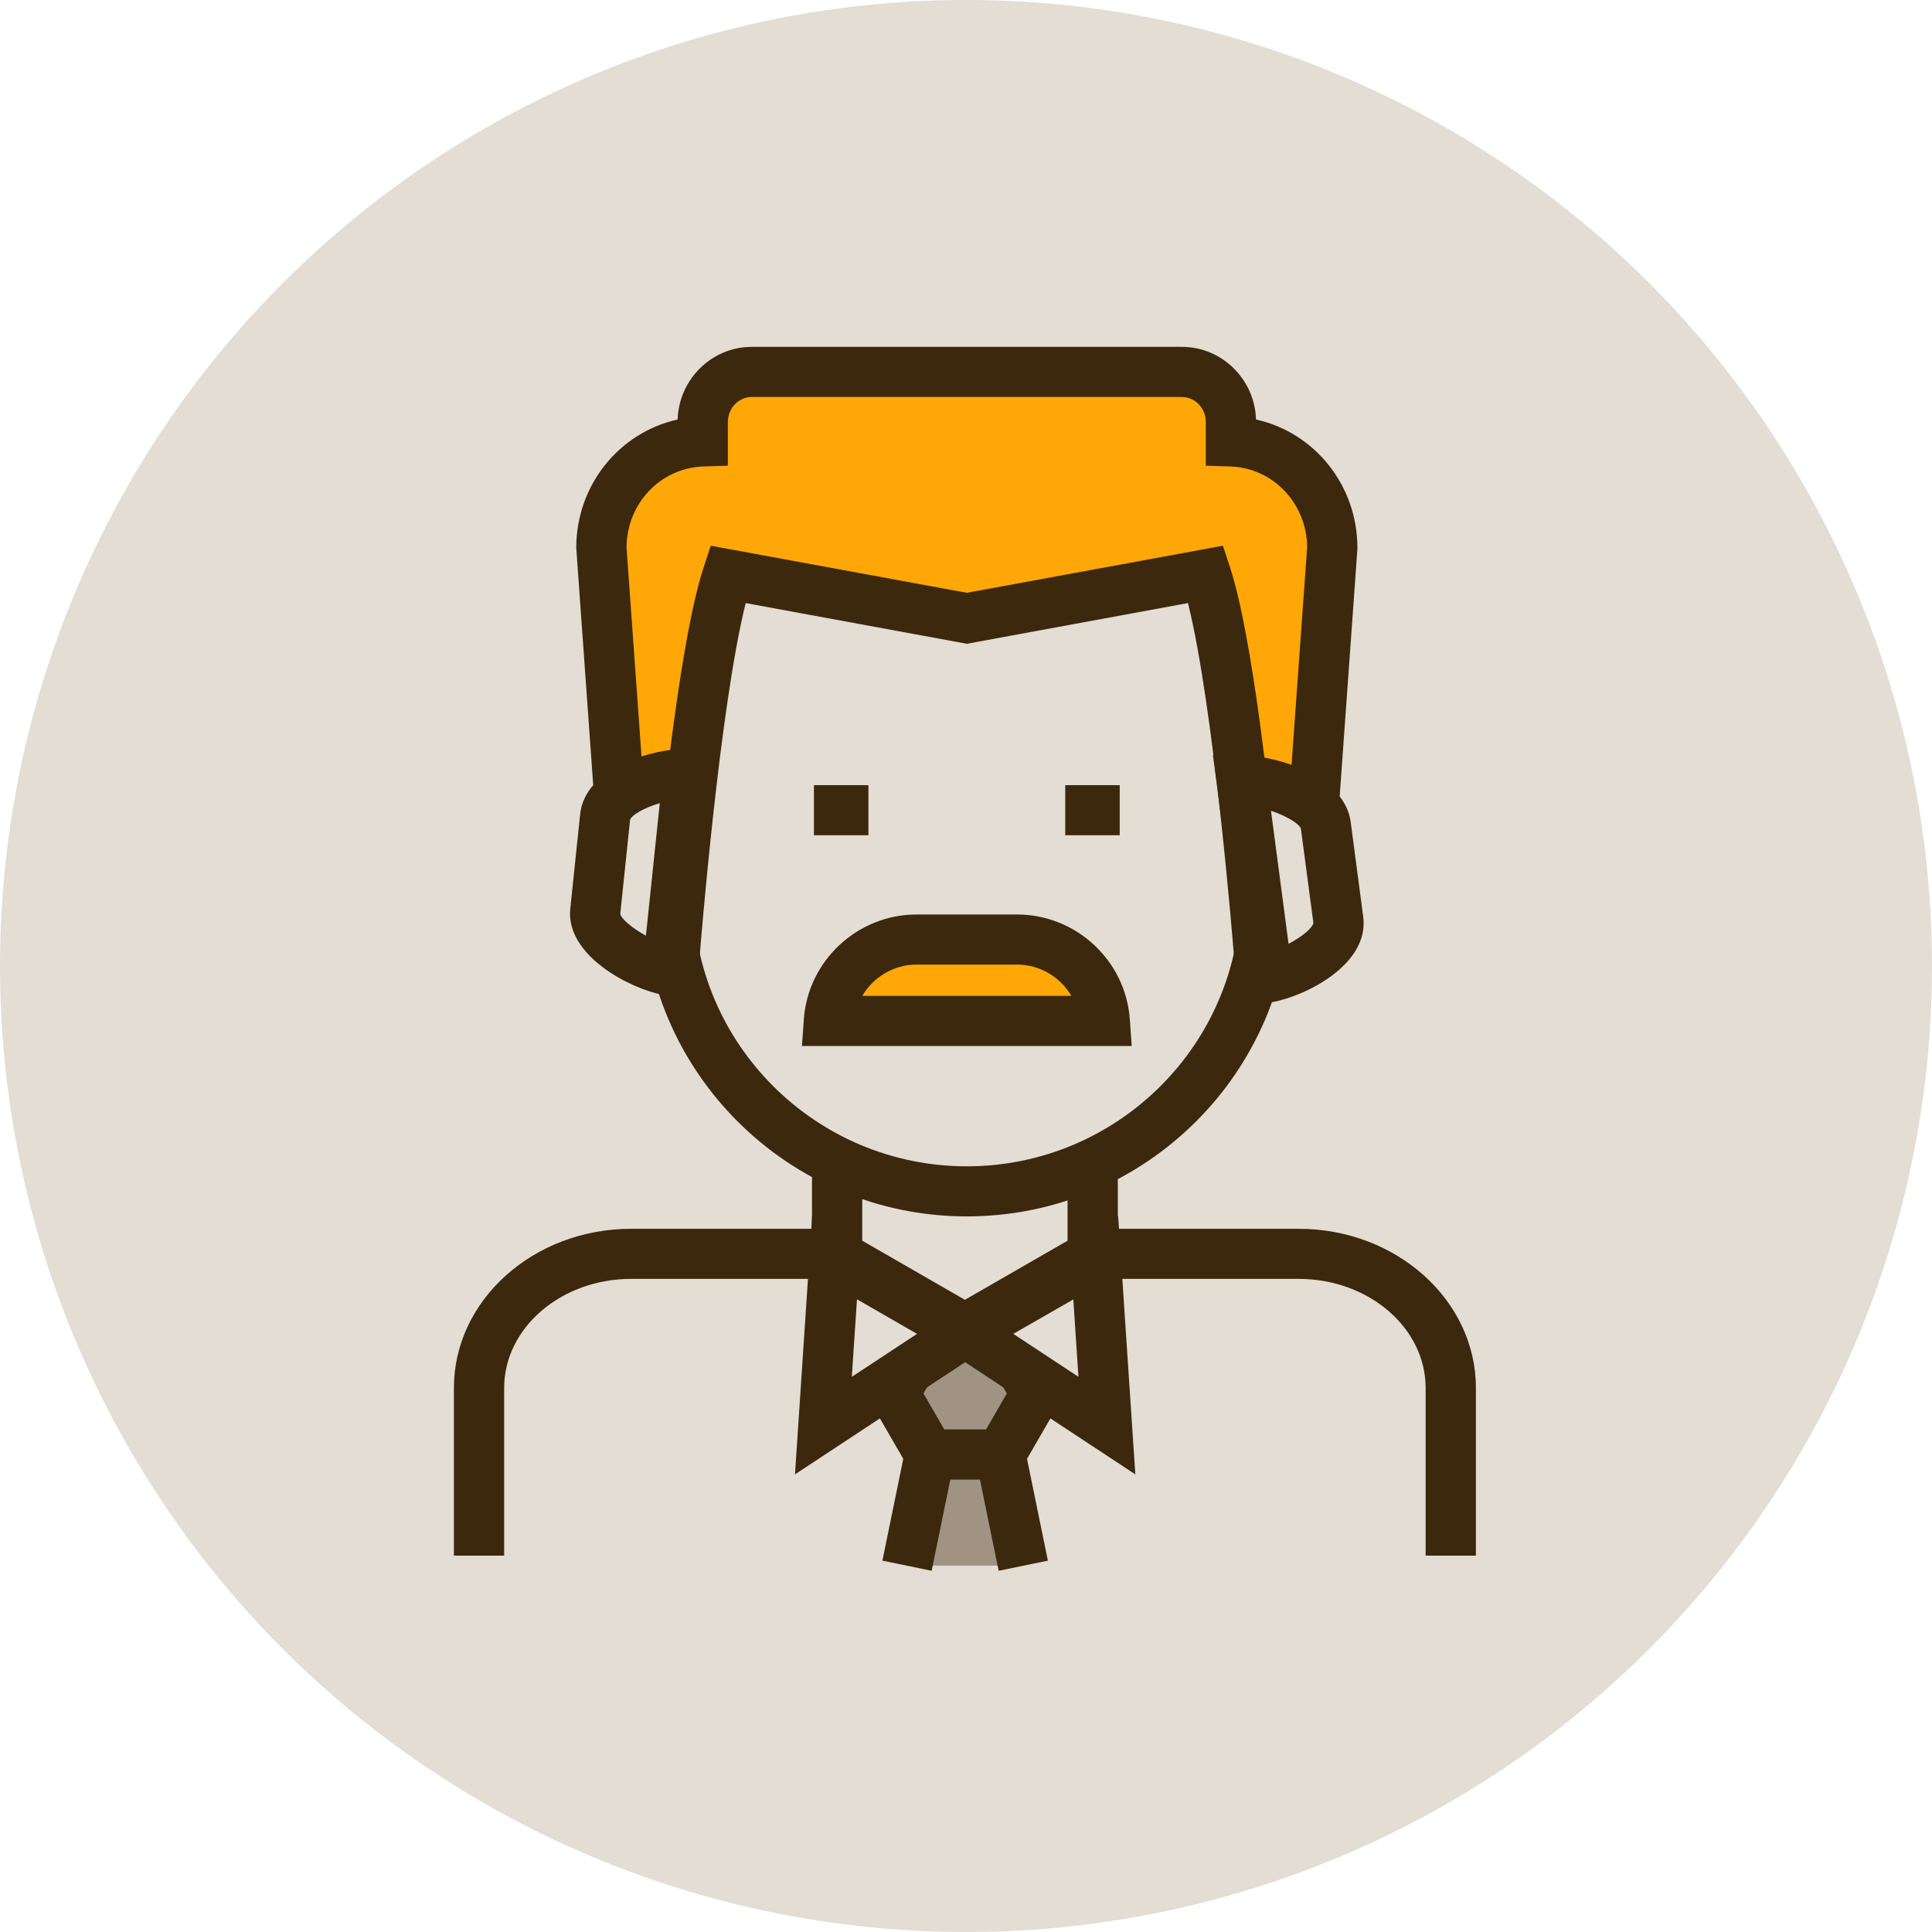 <?xml version="1.0" encoding="UTF-8" standalone="no"?>
<svg width="120px" height="120px" viewBox="0 0 120 120" version="1.1" xmlns="http://www.w3.org/2000/svg" xmlns:xlink="http://www.w3.org/1999/xlink">
    <!-- Generator: Sketch 3.8.1 (29687) - http://www.bohemiancoding.com/sketch -->
    <title>director</title>
    <desc>Created with Sketch.</desc>
    <defs></defs>
    <g id="Page-1" stroke="none" stroke-width="1" fill="none" fill-rule="evenodd">
        <circle id="circle" fill="#E3DDD4" cx="60" cy="60" r="60"></circle>
        <g id="director" transform="translate(28, 21)">
            <path d="M1.754,75.623 L1.754,65.209 C1.754,60.604 5.983,56.879 11.202,56.879 L52.664,56.879 C57.882,56.879 62.11,60.604 62.11,65.209 L62.11,75.623" id="Fill-268" fill="#E3DDD4"></path>
            <path d="M63.671,75.623 L60.549,75.623 L60.549,65.209 C60.549,61.476 57.012,58.434 52.664,58.434 L11.202,58.434 C6.853,58.434 3.315,61.476 3.315,65.209 L3.315,75.623 L0.193,75.623 L0.193,65.209 C0.193,59.757 5.131,55.323 11.202,55.323 L52.664,55.323 C58.733,55.323 63.671,59.757 63.671,65.209 L63.671,75.623" id="Fill-269" fill="#3C280D"></path>
            <polyline id="Fill-270" fill="#E3DDD4" points="39.869 56.964 31.932 61.53 23.995 56.964 23.995 39.69 39.87 39.69 39.869 56.964"></polyline>
            <path d="M25.556,56.062 L31.932,59.733 L38.308,56.062 L38.309,41.246 L25.556,41.246 L25.556,56.062 L25.556,56.062 Z M31.932,63.327 L22.434,57.867 L22.434,38.134 L41.431,38.134 L41.43,57.867 L31.932,63.327 L31.932,63.327 Z" id="Fill-271" fill="#3C280D"></path>
            <path d="M50.613,34.502 C50.613,44.714 42.303,52.998 32.052,52.998 C21.801,52.998 13.491,44.714 13.491,34.502 L13.491,18.433 C13.491,8.221 21.801,8.983 32.052,8.983 C42.303,8.983 50.613,8.221 50.613,18.433 L50.613,34.502" id="Fill-272" fill="#E3DDD4"></path>
            <path d="M28.154,10.531 C19.248,10.531 15.052,11.309 15.052,18.433 L15.052,34.502 C15.052,43.843 22.678,51.442 32.052,51.442 C41.425,51.442 49.052,43.843 49.052,34.502 L49.052,18.433 C49.052,11.309 44.855,10.531 35.949,10.531 L34.068,10.531 C32.743,10.539 31.359,10.539 30.035,10.531 L28.154,10.531 L28.154,10.531 Z M32.052,54.553 C20.957,54.553 11.93,45.554 11.93,34.502 L11.93,18.433 C11.93,7.42 20.926,7.42 28.154,7.42 L30.05,7.42 C31.365,7.428 32.738,7.428 34.053,7.428 C34.696,7.42 35.329,7.42 35.949,7.42 C43.177,7.42 52.174,7.42 52.174,18.433 L52.174,34.502 C52.174,45.554 43.147,54.553 32.052,54.553 L32.052,54.553 Z" id="Fill-273" fill="#3C280D"></path>
            <polygon id="Fill-274" fill="#3C280D" points="22.555 30.878 25.938 30.878 25.938 27.767 22.555 27.767"></polygon>
            <polygon id="Fill-275" fill="#3C280D" points="38.165 30.878 41.548 30.878 41.548 27.767 38.165 27.767"></polygon>
            <path d="M40.617,42.412 C40.416,39.589 38.06,37.357 35.173,37.357 L28.93,37.357 C26.044,37.357 23.687,39.589 23.486,42.412 L40.617,42.412" id="Fill-276" fill="#FFA706"></path>
            <path d="M25.557,40.857 L38.546,40.857 C37.868,39.698 36.602,38.912 35.173,38.912 L28.93,38.912 C27.502,38.912 26.236,39.698 25.557,40.857 L25.557,40.857 Z M42.293,43.968 L21.811,43.968 L21.929,42.303 C22.188,38.663 25.264,35.801 28.93,35.801 L35.173,35.801 C38.84,35.801 41.915,38.663 42.174,42.303 L42.293,43.968 L42.293,43.968 Z" id="Fill-277" fill="#3C280D"></path>
            <path d="M48.456,6.417 L48.456,5.211 C48.456,3.492 47.089,2.1 45.404,2.1 L18.699,2.1 C17.014,2.1 15.647,3.492 15.647,5.211 L15.647,6.417 C12.154,6.533 9.353,9.45 9.353,13.036 L10.914,34.813 L13.931,37.924 C13.931,37.924 15.312,20.409 17.204,14.677 L32.052,17.407 L46.9,14.677 C48.791,20.409 50.172,37.924 50.172,37.924 L53.189,34.813 L54.75,13.036 C54.75,9.45 51.949,6.533 48.456,6.417" id="Fill-278" fill="#FFA706"></path>
            <path d="M47.956,12.896 L48.382,14.187 C49.807,18.503 50.922,28.941 51.431,34.393 L51.673,34.144 L53.189,12.989 C53.163,10.259 51.071,8.058 48.405,7.972 L46.895,7.926 L46.895,5.211 C46.895,4.356 46.227,3.656 45.404,3.656 L18.699,3.656 C17.877,3.656 17.208,4.356 17.208,5.211 L17.208,7.926 L15.699,7.972 C13.033,8.058 10.94,10.259 10.914,12.989 L12.43,34.144 L12.673,34.393 C13.181,28.941 14.295,18.503 15.721,14.187 L16.147,12.896 L32.052,15.82 L47.956,12.896 L47.956,12.896 Z M48.887,41.487 L48.617,38.049 C48.603,37.886 47.412,22.952 45.787,16.458 L32.052,18.986 L18.316,16.458 C16.691,22.952 15.5,37.886 15.487,38.049 L15.216,41.487 L9.397,35.49 L7.792,13.036 C7.792,9.123 10.458,5.864 14.089,5.056 C14.172,2.551 16.208,0.544 18.699,0.544 L45.404,0.544 C47.895,0.544 49.932,2.551 50.014,5.056 C53.645,5.864 56.311,9.123 56.311,13.036 L56.308,13.144 L54.706,35.49 L48.887,41.487 L48.887,41.487 Z" id="Fill-279" fill="#3C280D"></path>
            <path d="M14.74,27.059 C12.89,27.036 9.761,28.07 9.588,29.727 L8.974,35.599 C8.801,37.256 11.649,38.912 13.464,39.27 L14.74,27.059" id="Fill-280" fill="#E3DDD4"></path>
            <path d="M12.98,28.887 C12.025,29.167 11.251,29.61 11.135,29.913 L10.526,35.762 C10.578,36.058 11.253,36.649 12.119,37.116 L12.98,28.887 L12.98,28.887 Z M14.839,41.121 L13.161,40.794 C11.076,40.382 7.12,38.329 7.422,35.436 L8.035,29.563 C8.335,26.693 12.511,25.503 14.681,25.503 L16.47,25.527 L14.839,41.121 L14.839,41.121 Z" id="Fill-281" fill="#3C280D"></path>
            <path d="M49.12,27.463 C50.971,27.487 54.129,28.599 54.348,30.263 L55.124,36.151 C55.344,37.808 52.541,39.394 50.735,39.713 L49.12,27.463" id="Fill-282" fill="#E3DDD4"></path>
            <path d="M50.944,29.361 L52.034,37.621 C52.87,37.193 53.526,36.633 53.577,36.322 L52.8,30.466 C52.696,30.162 51.909,29.68 50.944,29.361 L50.944,29.361 Z M49.399,41.526 L47.337,25.892 L49.139,25.908 C51.308,25.939 55.515,27.183 55.895,30.061 L56.672,35.949 C57.061,38.889 53.106,40.88 51.003,41.246 L49.399,41.526 L49.399,41.526 Z" id="Fill-283" fill="#3C280D"></path>
            <polyline id="Fill-284" fill="#A09381" points="29.751 69.347 27.557 65.551 29.751 61.763 34.142 61.763 36.337 65.551 34.142 69.347 29.751 69.347"></polyline>
            <path d="M30.653,67.791 L33.241,67.791 L34.535,65.551 L33.241,63.319 L30.653,63.319 L29.359,65.551 L30.653,67.791 L30.653,67.791 Z M35.043,70.902 L28.851,70.902 L25.755,65.551 L28.851,60.208 L35.043,60.208 L38.139,65.551 L35.043,70.902 L35.043,70.902 Z" id="Fill-285" fill="#3C280D"></path>
            <polyline id="Fill-286" fill="#A09381" points="28.337 76.246 29.751 69.347 34.142 69.347 35.557 76.246"></polyline>
            <polyline id="Fill-287" fill="#3C280D" points="34.028 76.564 32.868 70.902 31.026 70.902 29.867 76.564 26.808 75.934 28.478 67.791 35.416 67.791 37.086 75.934 34.028 76.564"></polyline>
            <polyline id="Fill-288" fill="#E3DDD4" points="23.142 67.542 31.923 61.763 23.835 57.112 23.142 67.542"></polyline>
            <path d="M25.228,59.702 L24.908,64.517 L28.957,61.849 L25.228,59.702 L25.228,59.702 Z M21.378,70.576 L22.444,54.514 L34.889,61.67 L21.378,70.576 L21.378,70.576 Z" id="Fill-289" fill="#3C280D"></path>
            <polyline id="Fill-290" fill="#E3DDD4" points="40.751 67.55 31.97 61.763 40.057 57.112 40.751 67.55"></polyline>
            <path d="M34.937,61.849 L38.985,64.517 L38.665,59.71 L34.937,61.849 L34.937,61.849 Z M42.517,70.576 L29.004,61.67 L41.449,54.514 L42.517,70.576 L42.517,70.576 Z" id="Fill-291" fill="#3C280D"></path>
        </g>
    </g>
</svg>
